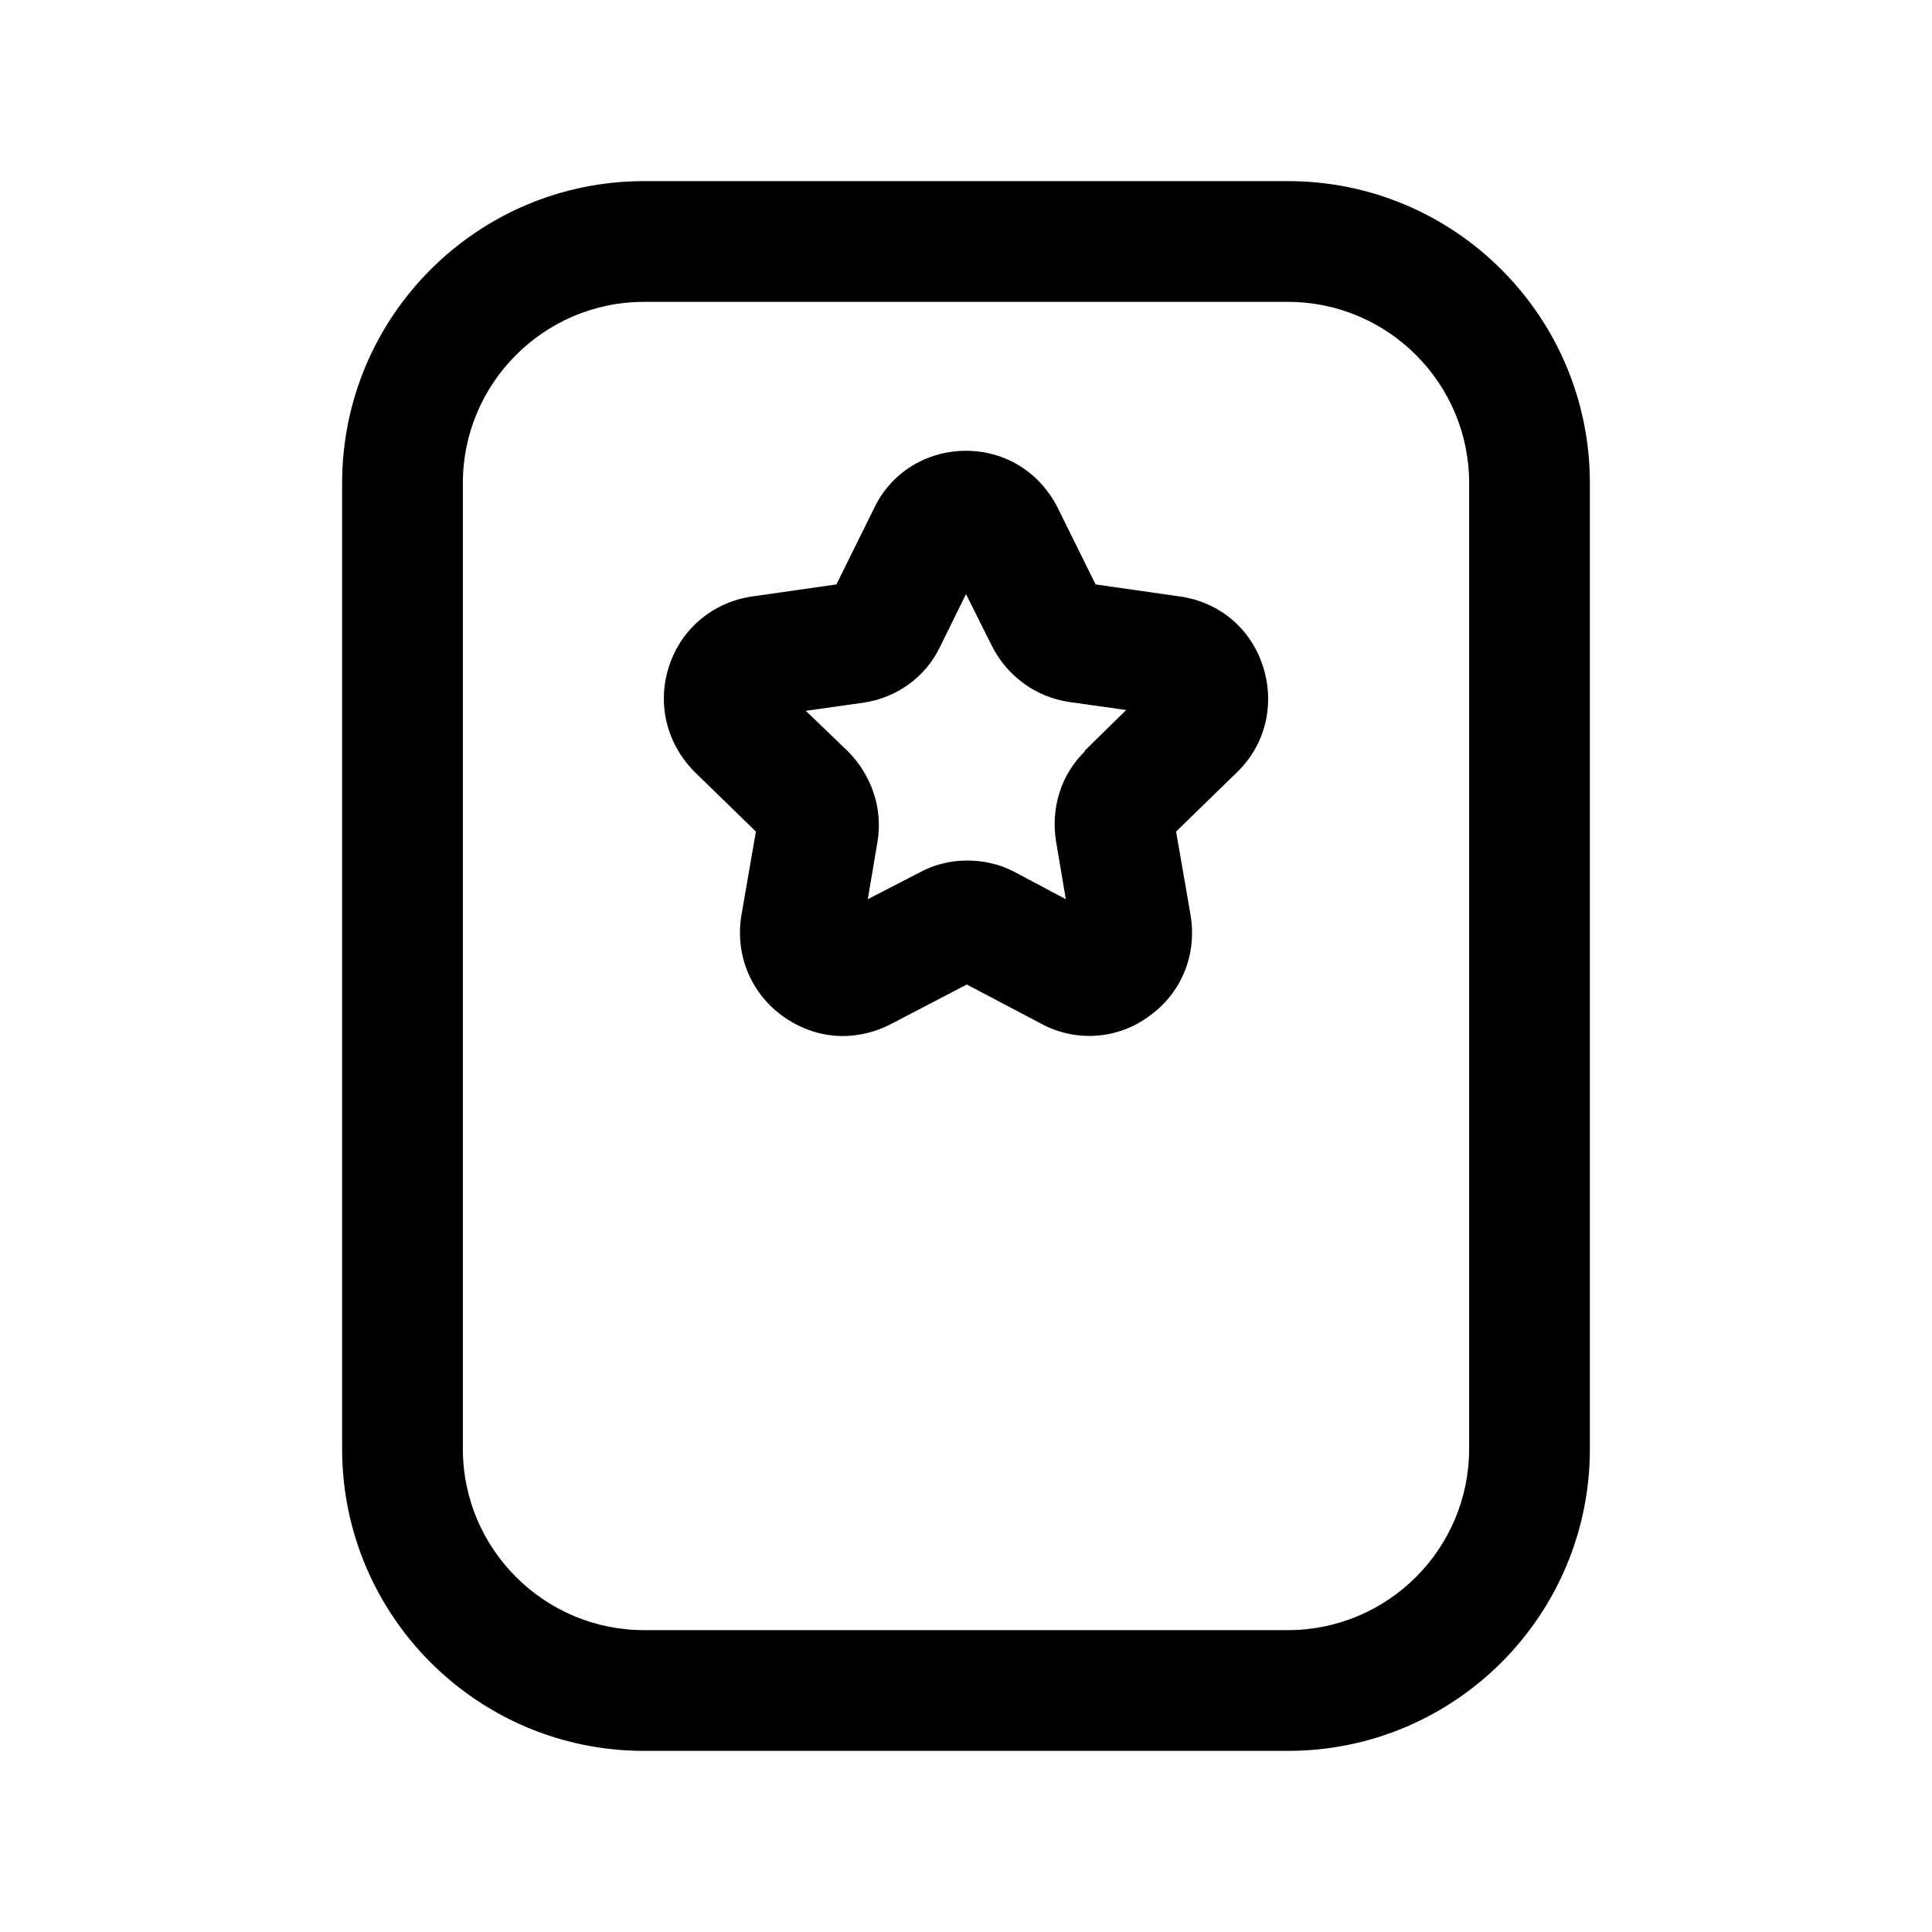 <svg width="24" height="24" viewBox="0 0 24 24" fill="none" xmlns="http://www.w3.org/2000/svg">
<path d="M16 2.25H8C5.93 2.25 4.25 3.93 4.25 6V18C4.25 20.07 5.93 21.75 8 21.75H16C18.07 21.75 19.75 20.07 19.75 18V6C19.75 3.93 18.07 2.25 16 2.25ZM18.25 18C18.25 19.24 17.24 20.25 16 20.25H8C6.76 20.25 5.75 19.24 5.75 18V6C5.75 4.76 6.76 3.75 8 3.75H16C17.24 3.75 18.25 4.76 18.25 6V18Z" fill="black"/>
<path d="M14.66 7.41L13.61 7.26L13.14 6.31C12.92 5.87 12.49 5.6 12 5.6C11.51 5.6 11.07 5.87 10.86 6.31L10.39 7.26L9.34 7.41C8.86 7.48 8.46 7.81 8.31 8.28C8.16 8.74 8.28 9.24 8.63 9.59L9.39 10.33L9.21 11.37C9.13 11.85 9.32 12.33 9.72 12.62C9.94 12.78 10.2 12.87 10.47 12.87C10.67 12.87 10.88 12.82 11.07 12.72L12.01 12.23L12.94 12.72C13.37 12.95 13.89 12.91 14.28 12.62C14.68 12.33 14.87 11.86 14.79 11.37L14.61 10.33L15.37 9.59C15.72 9.25 15.84 8.75 15.69 8.28C15.54 7.81 15.15 7.48 14.66 7.41ZM13.48 9.33C13.18 9.62 13.05 10.04 13.12 10.46L13.24 11.17L12.6 10.83C12.41 10.73 12.21 10.69 12.01 10.69C11.81 10.69 11.6 10.74 11.42 10.84L10.78 11.17L10.9 10.46C10.97 10.05 10.83 9.63 10.53 9.33L10.01 8.83L10.72 8.73C11.14 8.67 11.5 8.41 11.68 8.03L12 7.38L12.32 8.02C12.51 8.4 12.87 8.66 13.28 8.72L13.99 8.82L13.47 9.33H13.48Z" fill="black"/>
</svg>
